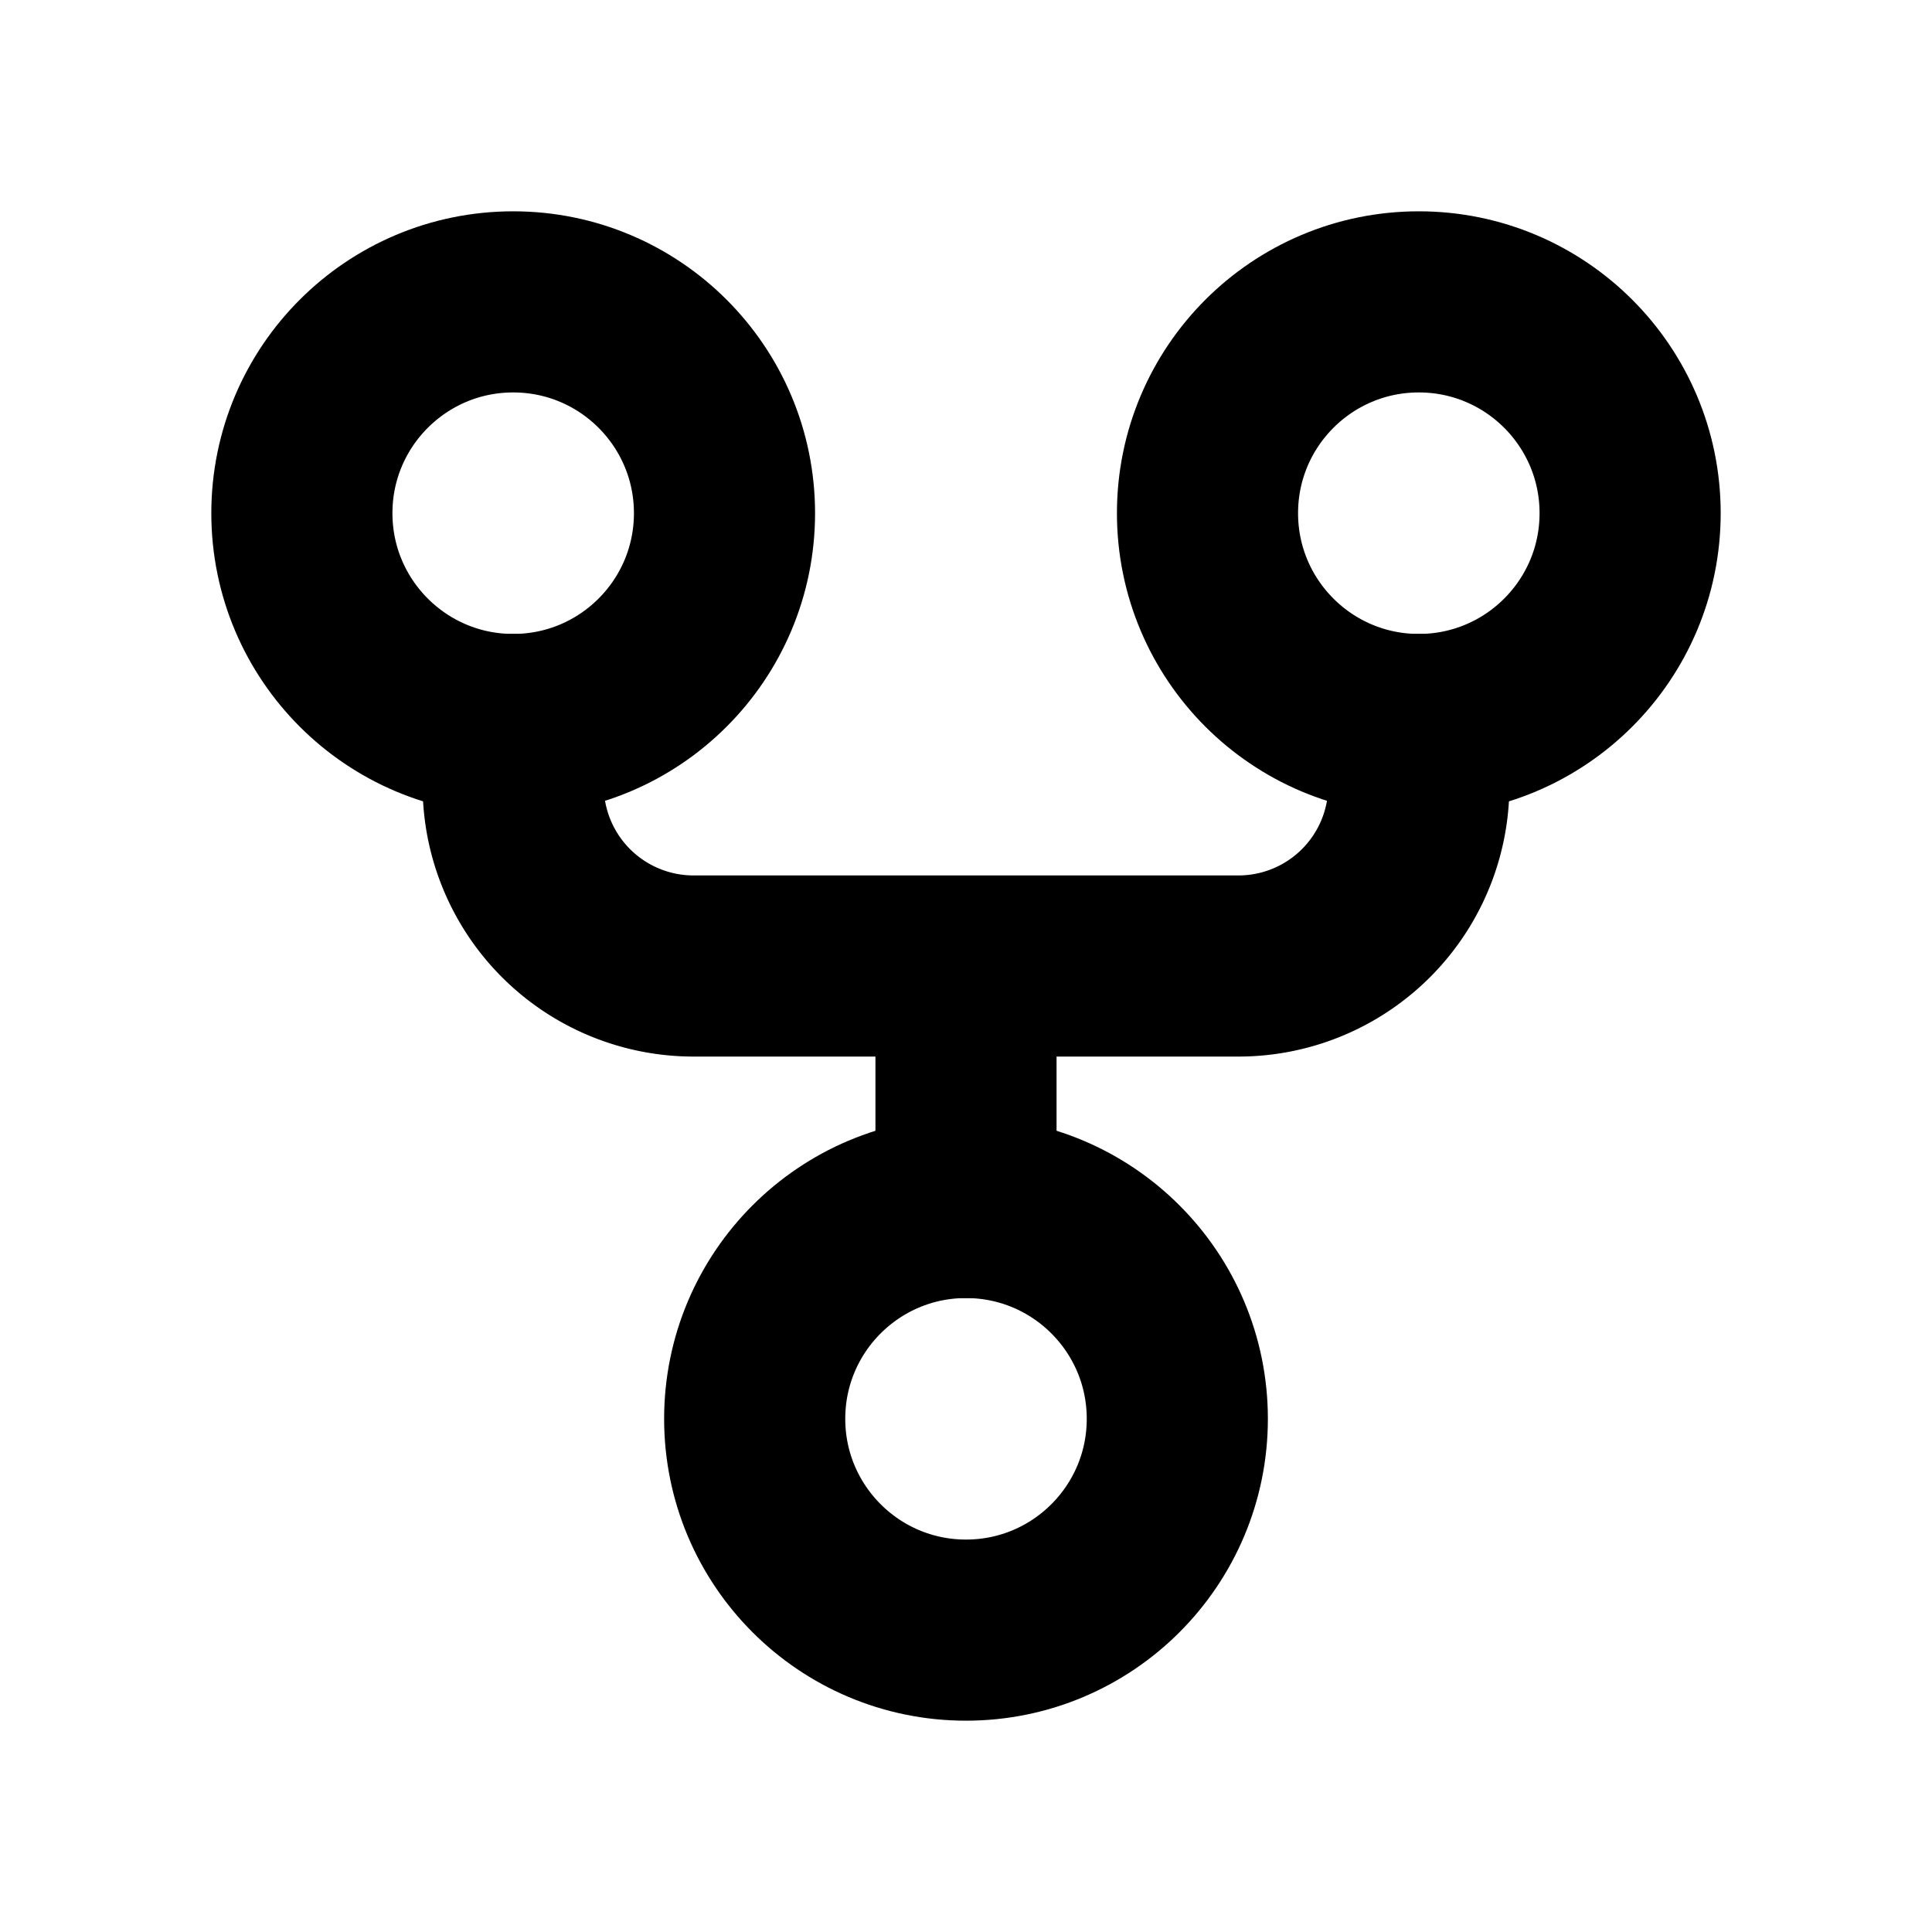 <svg xmlns="http://www.w3.org/2000/svg" viewBox="0 0 256 256" width="20" height="20"><path fill="none" d="M0 0h256v256H0z"/><circle cx="128" cy="188" r="28" fill="none" stroke="#000" stroke-linecap="round" stroke-linejoin="round" stroke-width="24"/><circle cx="188" cy="68" r="28" fill="none" stroke="#000" stroke-linecap="round" stroke-linejoin="round" stroke-width="24"/><circle cx="68" cy="68" r="28" fill="none" stroke="#000" stroke-linecap="round" stroke-linejoin="round" stroke-width="24"/><path d="M68 96v8a23.9 23.9 0 0024 24h72a23.9 23.9 0 0024-24v-8m-60 32v32" fill="none" stroke="#000" stroke-linecap="round" stroke-linejoin="round" stroke-width="24"/></svg>